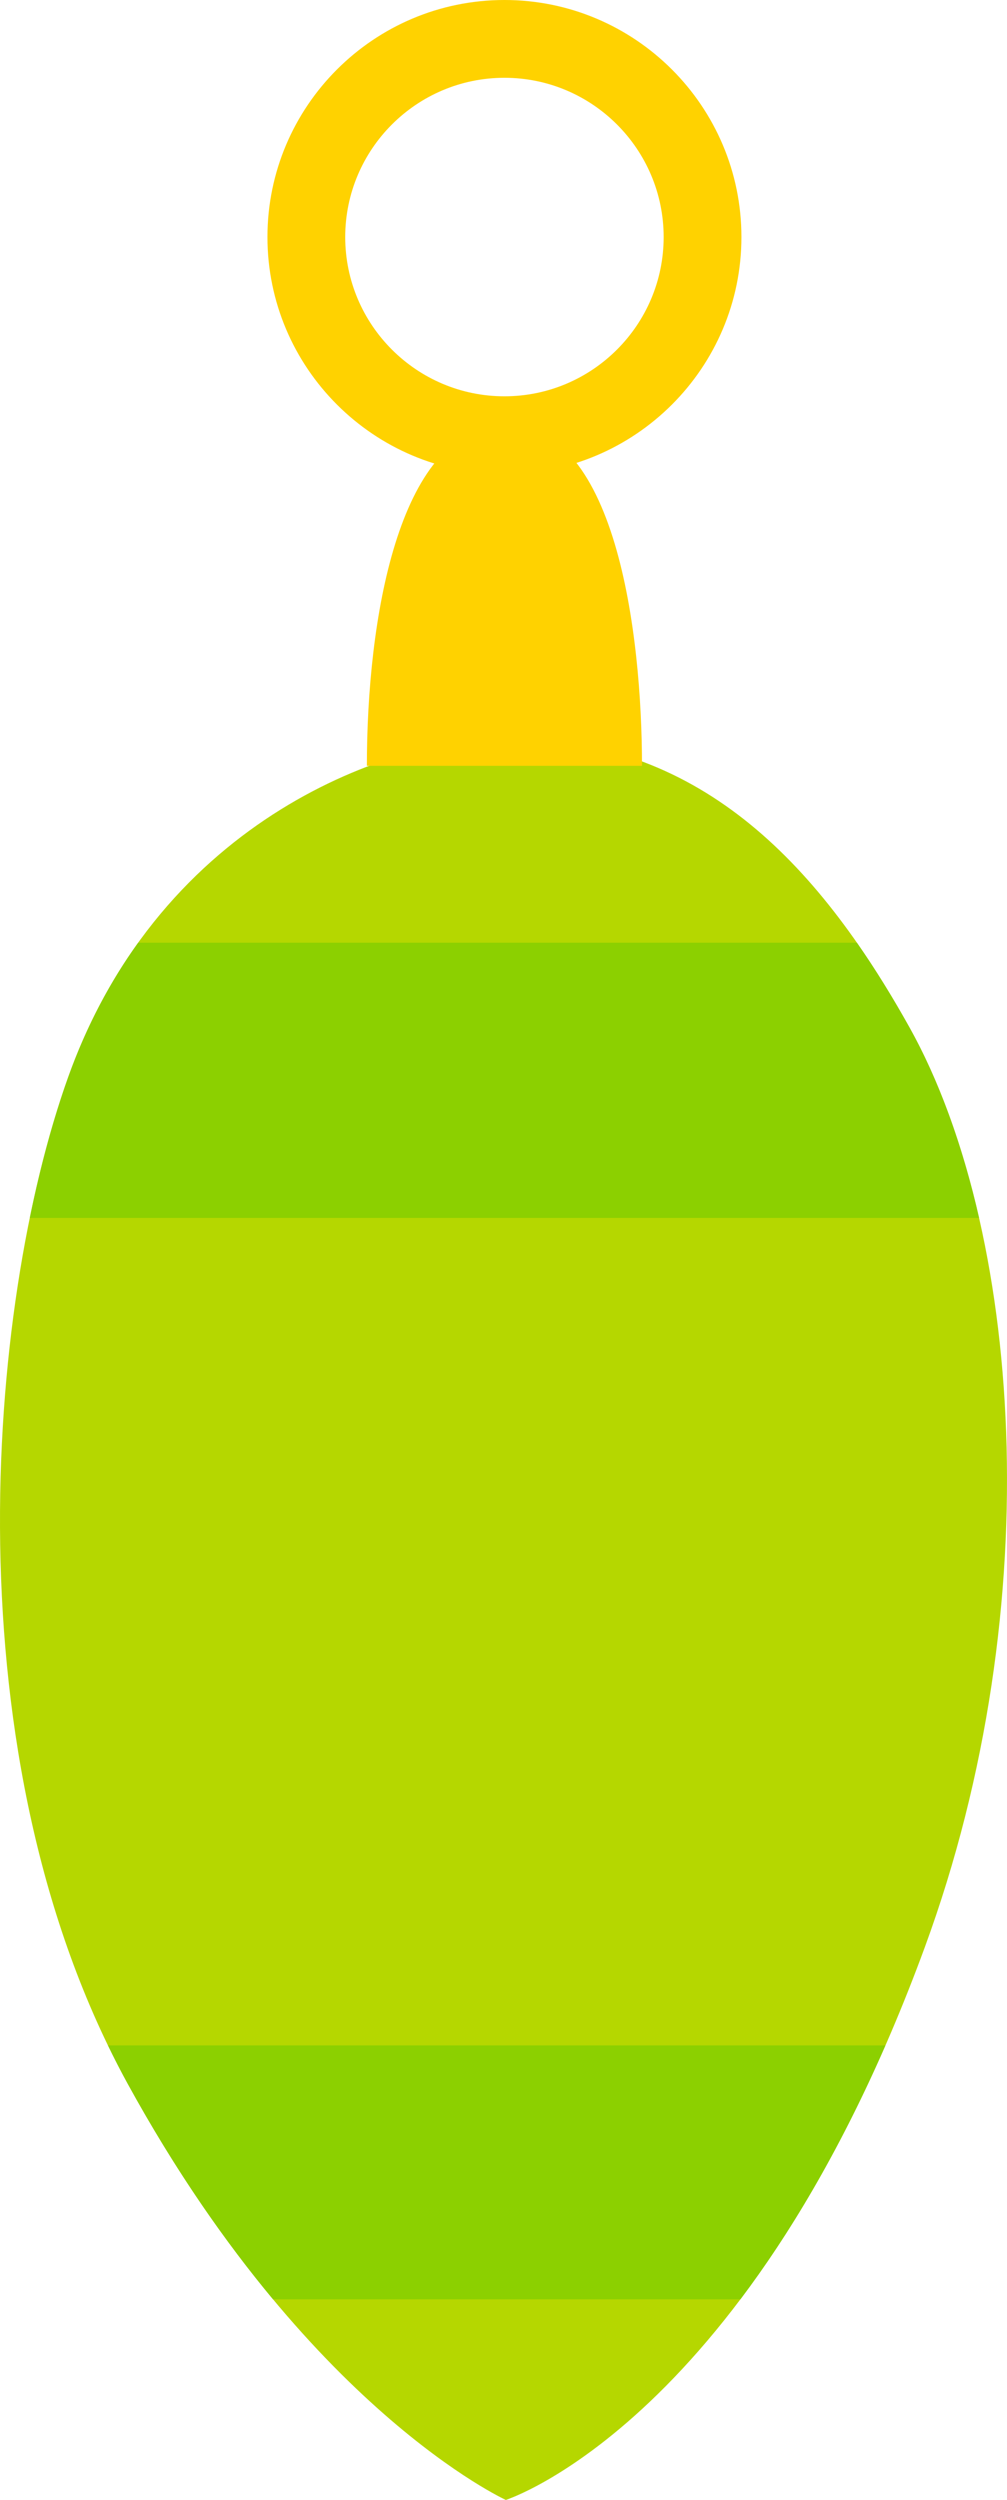 <?xml version="1.0" encoding="utf-8"?>
<!-- Generator: Adobe Illustrator 26.0.0, SVG Export Plug-In . SVG Version: 6.00 Build 0)  -->
<svg version="1.1" xmlns="http://www.w3.org/2000/svg" xmlns:xlink="http://www.w3.org/1999/xlink" x="0px" y="0px"
	 viewBox="0 0 136.91 339.803" enable-background="new 0 0 136.91 339.803" xml:space="preserve">
<g id="decoration_x5F_2">
	<g>
		<g>
			<path fill="#B5D700" d="M68.772,339.803c0,0,33.281-10.606,56.961-75.123c17.253-47.005,12.925-98.102-2.067-124.997
				c-12.766-22.902-28.904-39.416-54.895-39.389c-15.028,0.016-46.784,10.606-59.49,46.088
				C-1.924,177.673-6.89,239.05,17.368,283.24S68.772,339.803,68.772,339.803z"/>
			<path fill="#8CD000" d="M9.282,146.382c-1.982,5.534-3.767,12.012-5.231,19.167h129.064c-2.271-9.963-5.487-18.759-9.447-25.865
				c-2.27-4.072-4.648-7.936-7.168-11.547H18.787C15.058,133.319,11.796,139.361,9.282,146.382z"/>
			<path fill="#8CD000" d="M120.383,278.019H14.68c0.855,1.764,1.747,3.507,2.688,5.221c6.572,11.972,13.355,21.604,19.753,29.292
				h63.544C107.179,303.89,113.993,292.628,120.383,278.019z"/>
		</g>
		<g>
			<path fill="#FFD200" d="M68.583,64.441c-17.766,0-32.221-14.454-32.221-32.221S50.816,0,68.583,0s32.221,14.454,32.221,32.221
				S86.349,64.441,68.583,64.441z M68.583,10.573c-11.936,0-21.647,9.711-21.647,21.647c0,11.936,9.711,21.647,21.647,21.647
				S90.23,44.157,90.23,32.221C90.23,20.284,80.519,10.573,68.583,10.573z"/>
			<path fill="#FFD200" d="M87.285,104.096c0-17.808-3.506-47.36-19.256-46.297c-13.913,0.938-18.149,26.568-18.149,46.297H87.285z"
				/>
		</g>
	</g>
</g>
<g id="Layer_1">
</g>
</svg>
